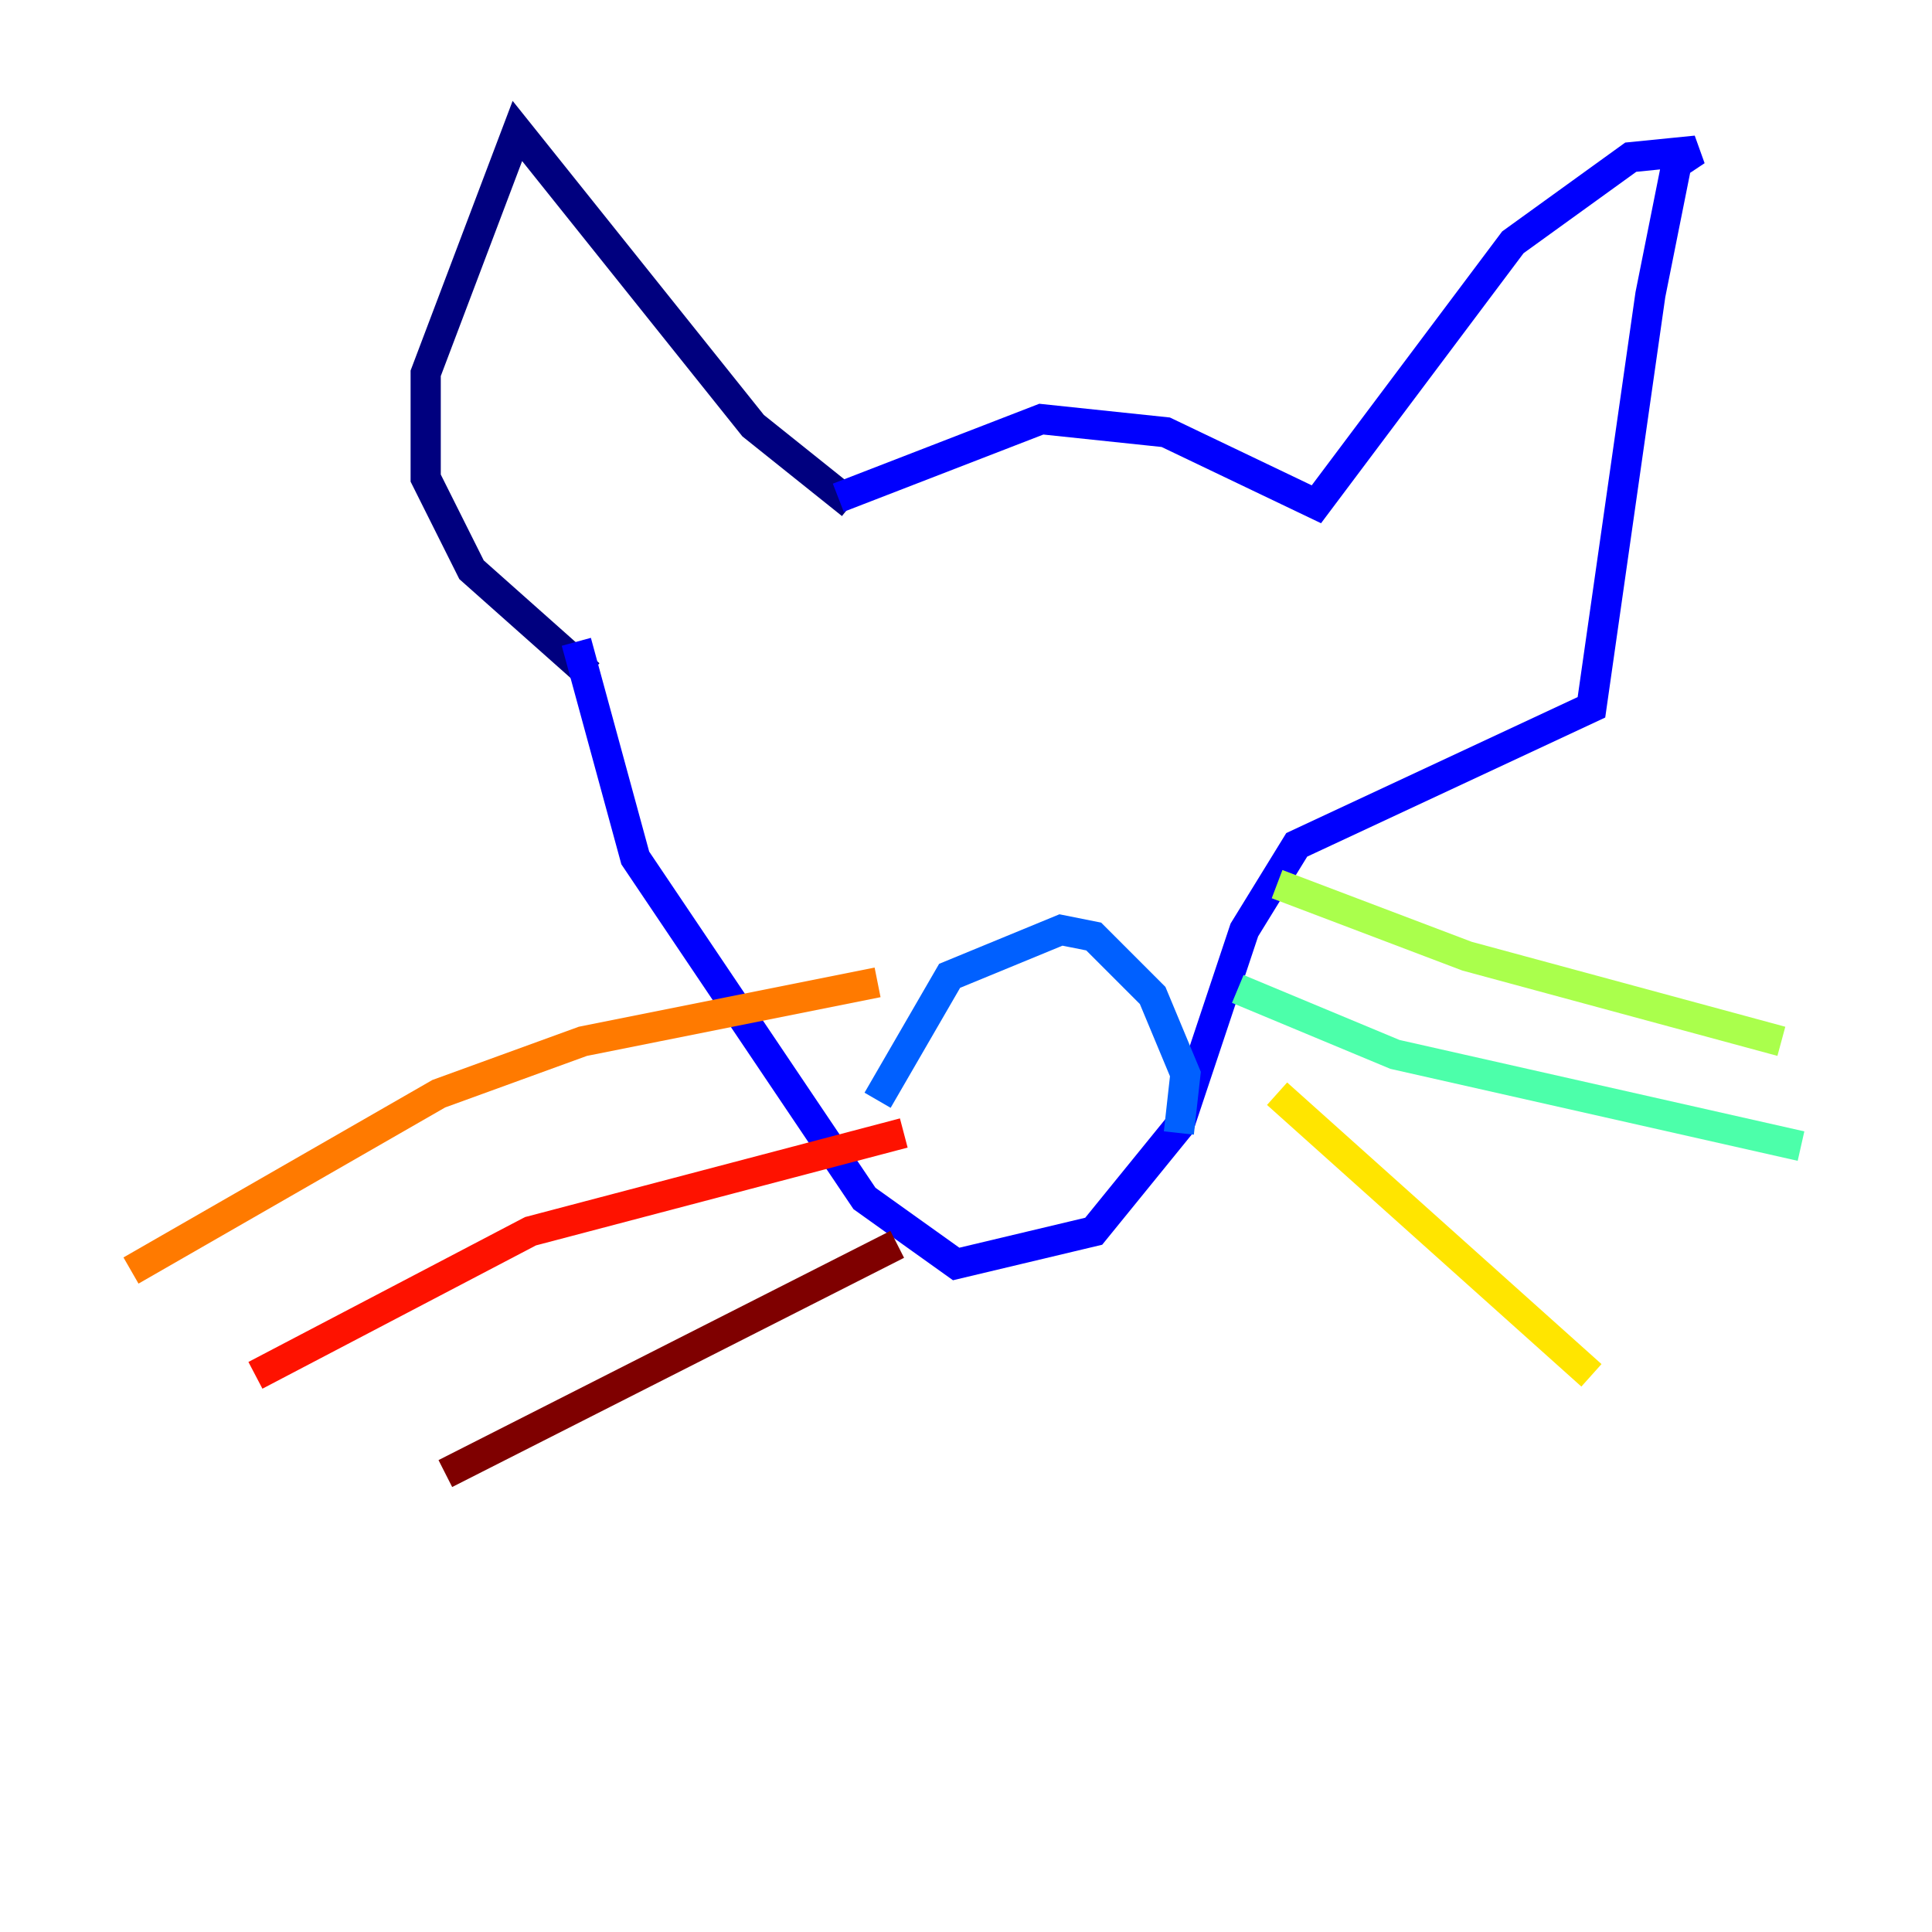 <?xml version="1.0" encoding="utf-8" ?>
<svg baseProfile="tiny" height="128" version="1.2" viewBox="0,0,128,128" width="128" xmlns="http://www.w3.org/2000/svg" xmlns:ev="http://www.w3.org/2001/xml-events" xmlns:xlink="http://www.w3.org/1999/xlink"><defs /><polyline fill="none" points="39.051,44.691 31.241,37.749 28.203,31.675 28.203,24.732 34.278,8.678 49.898,28.203 56.407,33.41" stroke="#00007f" stroke-width="2" /><polyline fill="none" points="55.539,32.976 68.99,27.77 77.234,28.637 87.214,33.41 100.231,16.054 108.041,10.414 112.38,9.98 111.078,10.848 109.342,19.525 105.437,46.861 85.912,55.973 82.441,61.614 78.102,74.63 72.461,81.573 63.349,83.742 57.275,79.403 42.088,56.841 38.183,42.522" stroke="#0000fe" stroke-width="2" /><polyline fill="none" points="58.142,72.895 62.915,64.651 70.291,61.614 72.461,62.047 76.366,65.953 78.536,71.159 78.102,75.064" stroke="#0060ff" stroke-width="2" /><polyline fill="none" points="83.308,72.461 83.308,72.461" stroke="#00d4ff" stroke-width="2" /><polyline fill="none" points="82.007,65.519 92.42,69.858 119.322,75.932" stroke="#4cffaa" stroke-width="2" /><polyline fill="none" points="84.61,58.576 97.193,63.349 118.02,68.99" stroke="#aaff4c" stroke-width="2" /><polyline fill="none" points="84.61,72.461 105.437,91.119" stroke="#ffe500" stroke-width="2" /><polyline fill="none" points="58.142,65.085 38.617,68.99 29.071,72.461 8.678,84.176" stroke="#ff7a00" stroke-width="2" /><polyline fill="none" points="59.878,75.064 35.146,81.573 16.922,91.119" stroke="#fe1200" stroke-width="2" /><polyline fill="none" points="59.444,82.441 29.505,97.627" stroke="#7f0000" stroke-width="2" /></svg>